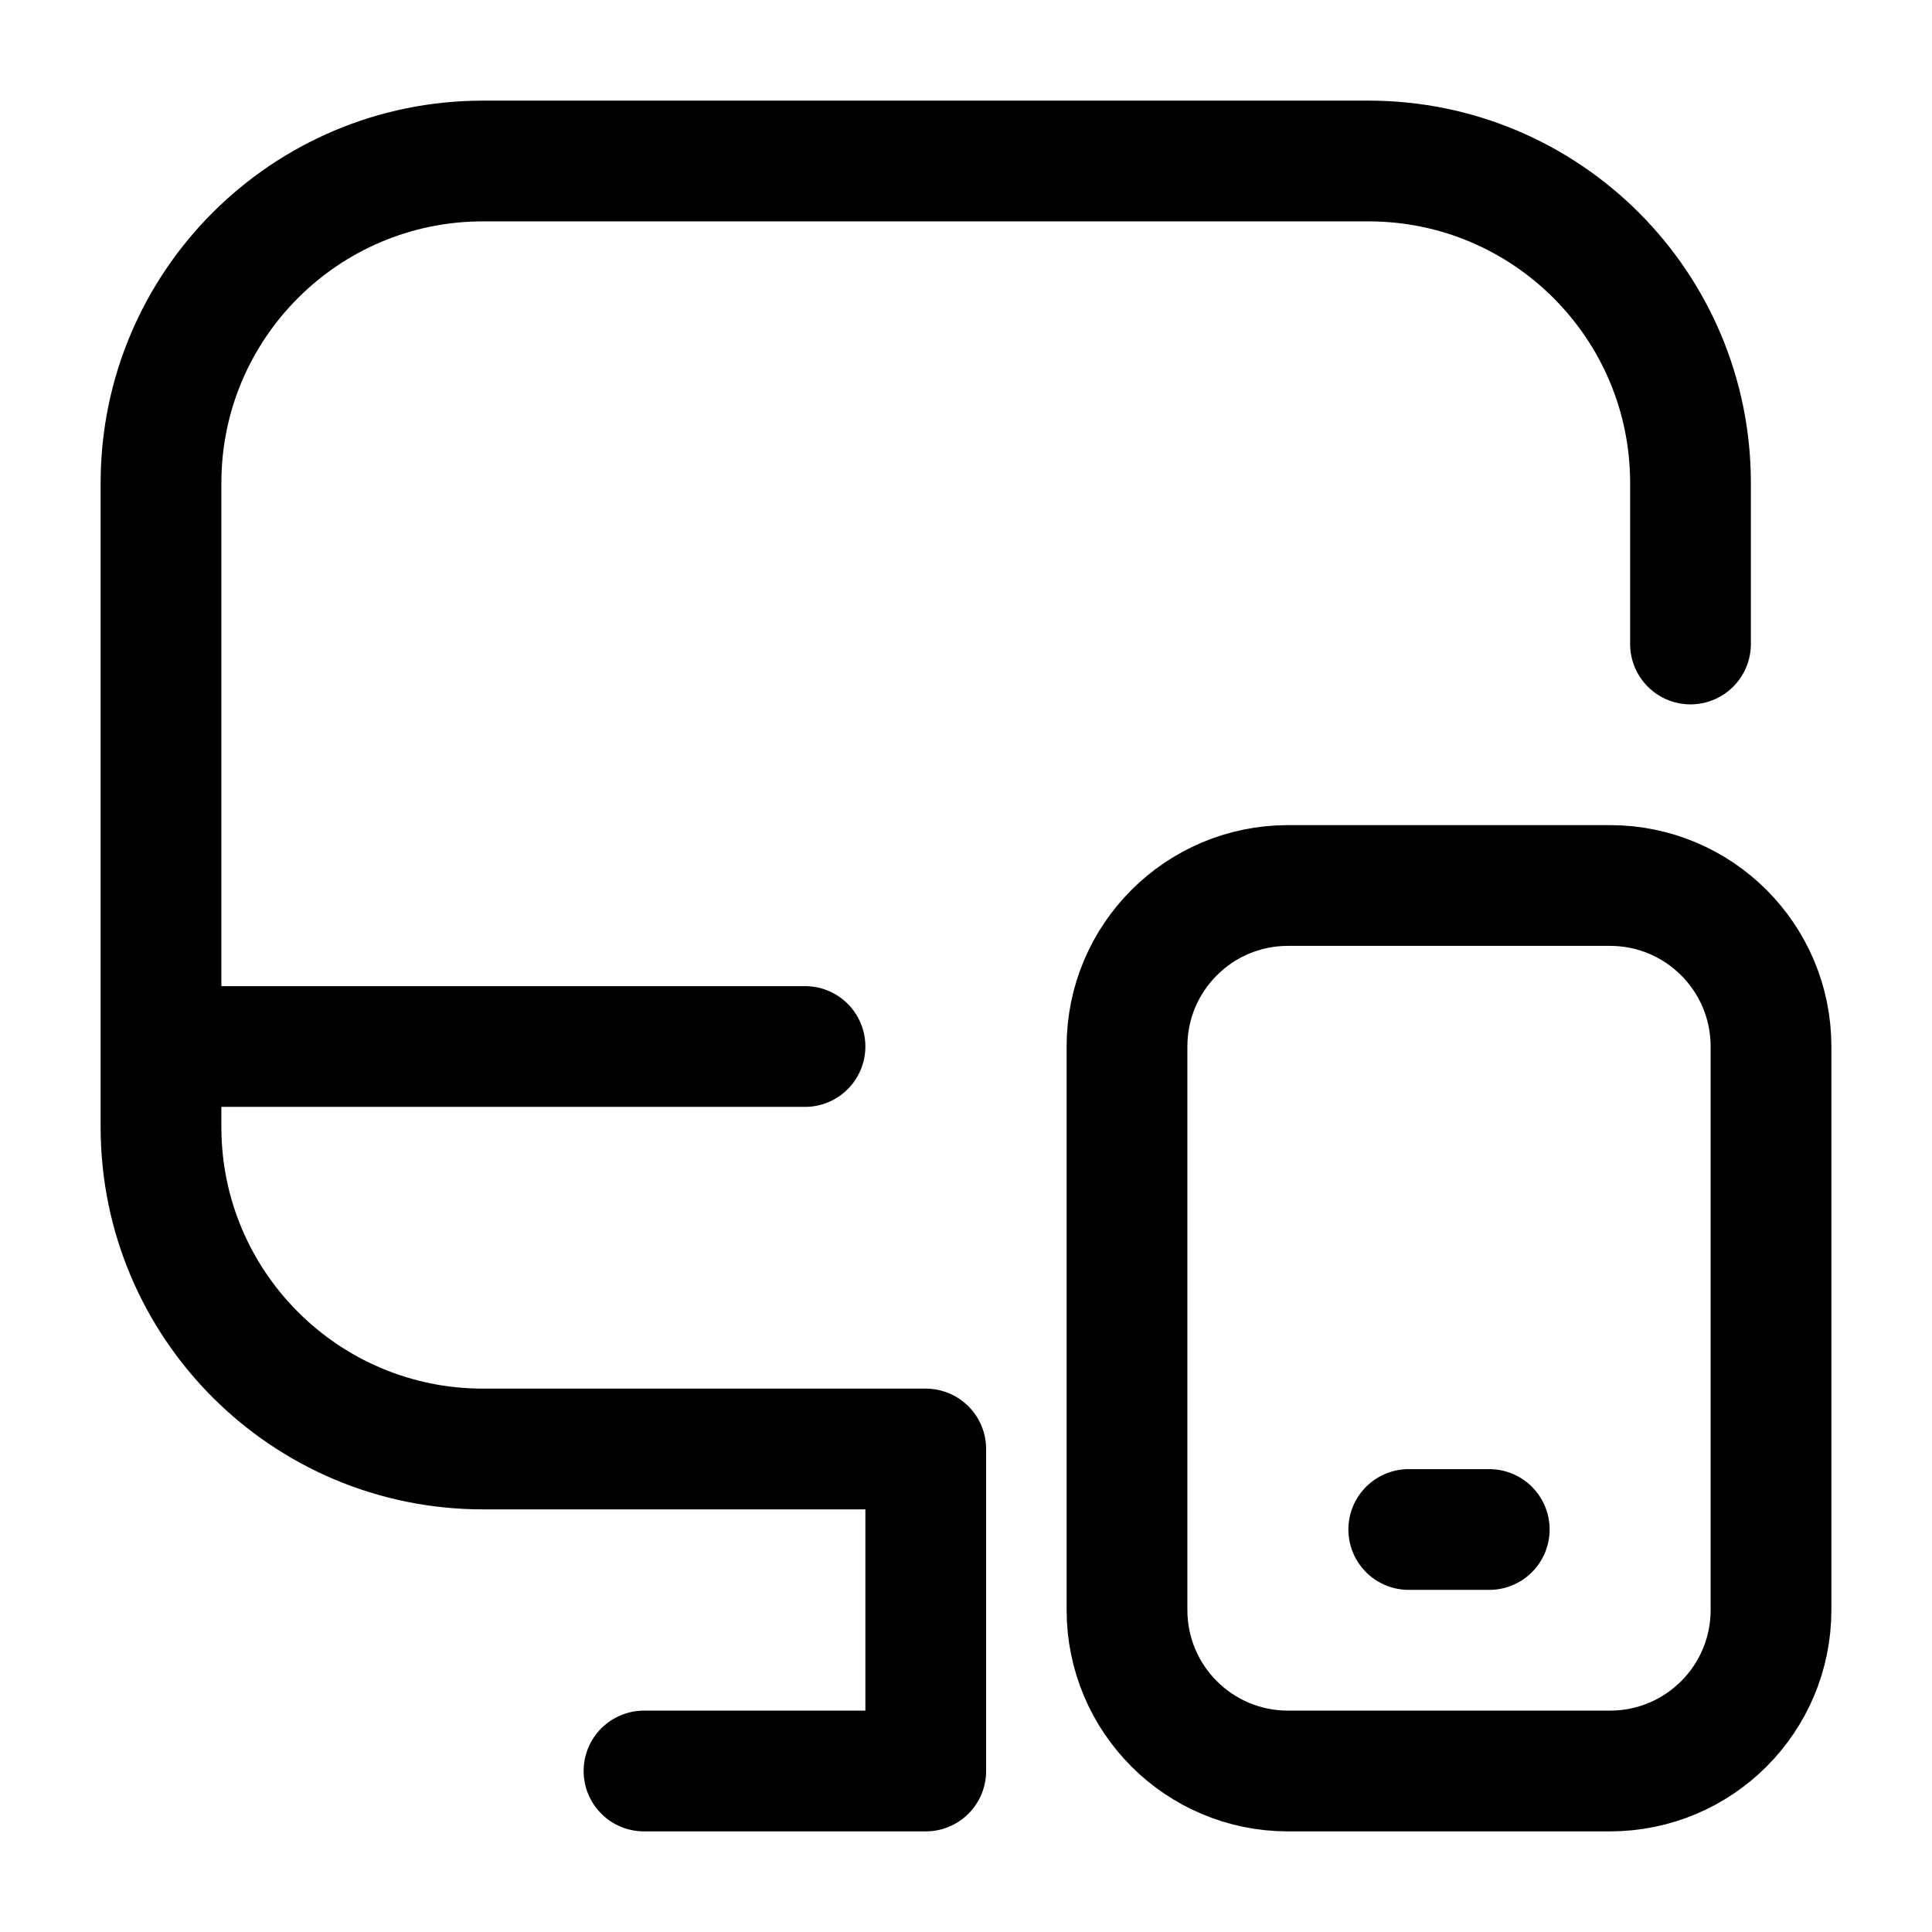 <svg width="24" height="24" viewBox="0 0 24 24" fill="none" xmlns="http://www.w3.org/2000/svg">
<path d="M21 8V6C21 3.791 19.209 2 17 2H6C3.791 2 2 3.791 2 6V14C2 16.209 3.791 18 6 18H11.5V22H8M2 13H10M18.5 19H17.5M16 22H20C21.105 22 22 21.105 22 20V13C22 11.895 21.105 11 20 11H16C14.895 11 14 11.895 14 13V20C14 21.105 14.895 22 16 22Z" stroke="black" stroke-width="1.5" stroke-linecap="round" stroke-linejoin="round"/>
</svg>
